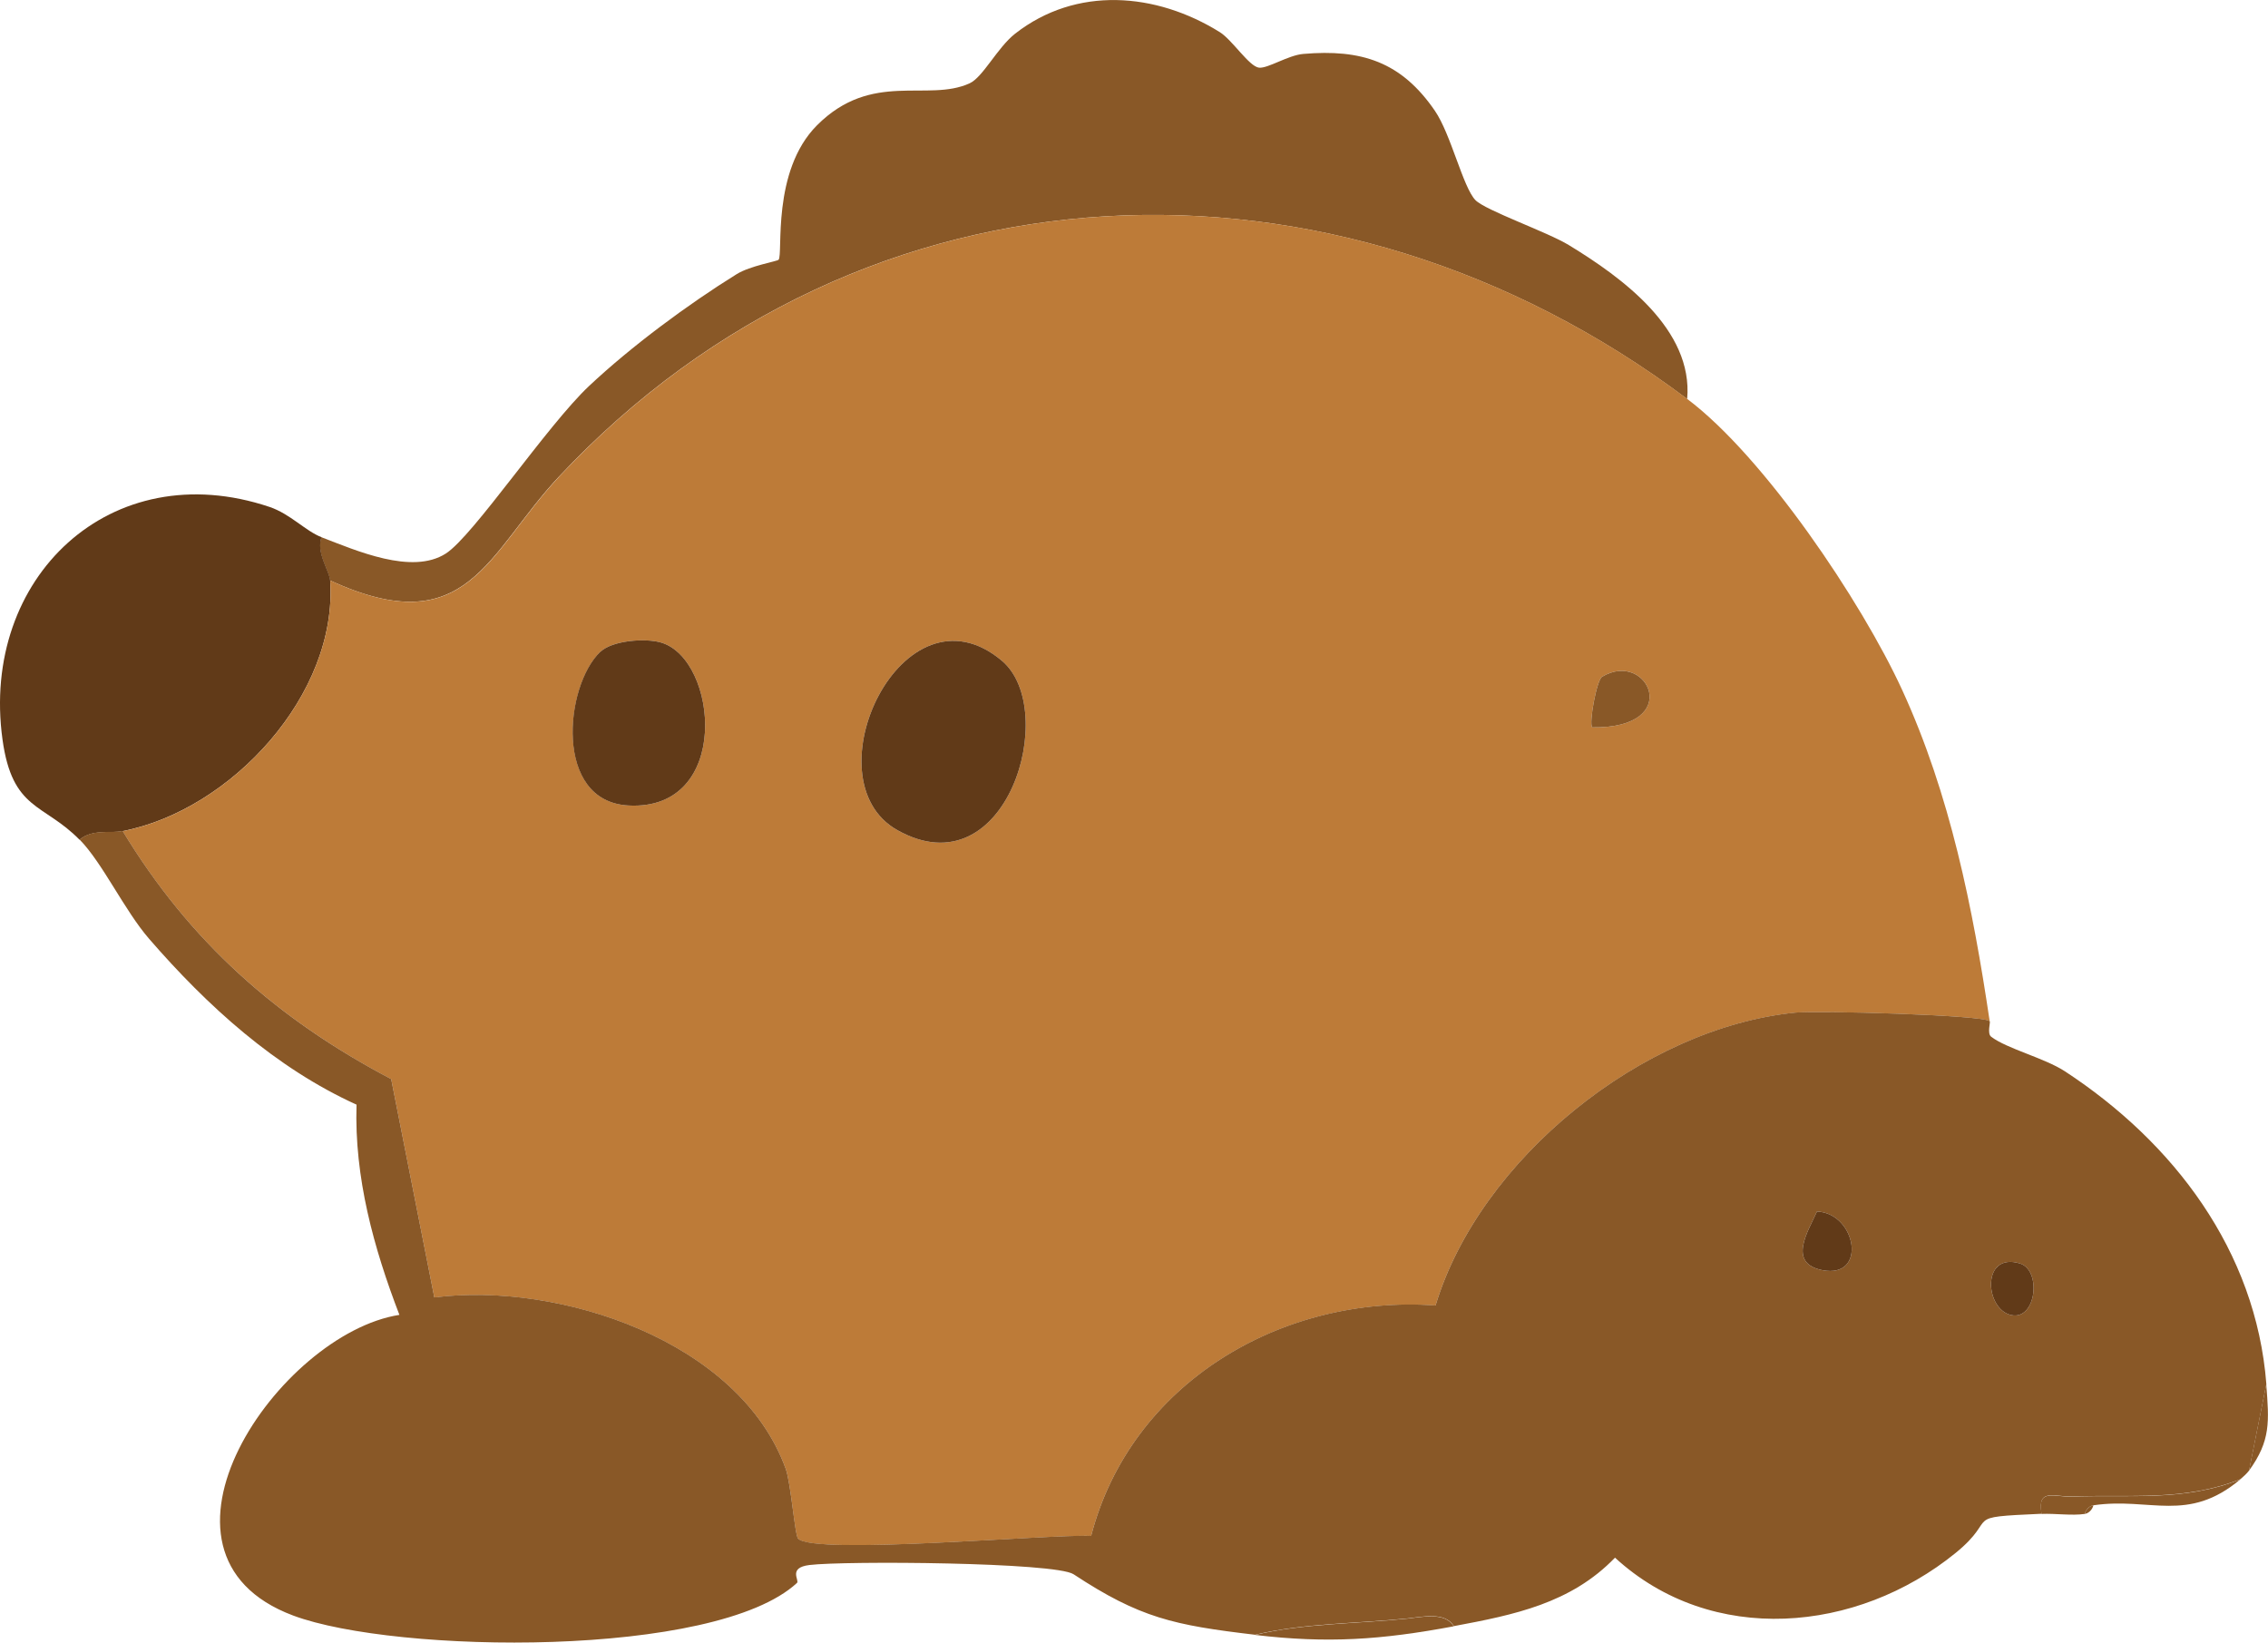 <?xml version="1.0" encoding="UTF-8"?>
<svg id="_레이어_2" data-name="레이어 2" xmlns="http://www.w3.org/2000/svg" viewBox="0 0 262.4 190.06">
  <defs>
    <style>
      .cls-1 {
        fill: #613a18;
      }

      .cls-2 {
        fill: #bd7b38;
      }

      .cls-3 {
        fill: #895827;
      }
    </style>
  </defs>
  <g id="_레이어_1-2" data-name="레이어 1">
    <g>
      <path class="cls-3" d="M195.2,46.15c.71-8.04-7.52-14.04-13.7-17.8-2.49-1.52-9.63-4-10.8-5.2-1.44-1.49-2.83-7.62-4.68-10.32-3.89-5.69-8.51-7.17-15.24-6.59-1.75.15-4.08,1.69-5.11,1.59-1.14-.12-3.09-3.2-4.54-4.11-7.39-4.6-16.61-5.36-23.69.18-2.05,1.61-3.72,5.04-5.26,5.74-4.86,2.22-11.3-1.5-17.65,4.85-5.31,5.31-3.9,14.93-4.45,15.56-.17.19-3.29.7-4.84,1.66-5.69,3.53-12.2,8.36-17.07,12.93s-13.41,17.36-16.59,19.4c-3.92,2.51-10.35-.34-14.4-1.89-.65,1.76.92,3.89,1,5,15.92,7.34,18.21-3.19,26.49-12.01,35.31-37.65,89.7-39.65,130.51-8.99Z"/>
      <path class="cls-1" d="M9.2,97.15c1.53-1.26,3.45-.7,5-1,12.53-2.44,24.91-15.81,24-29-.08-1.11-1.65-3.24-1-5-1.85-.71-3.61-2.69-6.01-3.5C12.84,52.48-2.3,66.82.29,85.56c1.14,8.24,4.76,7.35,8.91,11.59Z"/>
      <g>
        <path class="cls-2" d="M64.69,55.14c35.31-37.65,89.7-39.65,130.51-8.99,8.91,6.69,20.15,23.41,24.86,33.64,5.57,12.12,8.19,25.23,10.14,38.36-.87-.74-20-1.24-22.49-.99-17.68,1.76-36.53,16.98-41.62,33.88-17.81-1.28-35.26,8.99-39.85,26.66-4.88-.22-31.96,2.25-33.9.32-.39-.38-.83-6.4-1.43-8.07-5.35-14.81-26.17-21.68-40.66-19.84l-4.99-25.26c-13.17-6.94-23.32-15.91-31.06-28.69,12.53-2.44,24.91-15.81,24-29,15.92,7.34,18.21-3.19,26.49-12.01ZM103.82,96.04c12.67,7.11,18.81-13.93,12.1-19.59-11.46-9.65-22.49,13.75-12.1,19.59ZM72.72,93.19c11.94.63,10.37-16.9,3.77-18.85-1.84-.54-5.64-.25-7.03,1.07-4.12,3.92-5.42,17.33,3.27,17.78ZM184.21,84.15c10.74.16,6.45-9.08,1.14-5.85-.62.38-1.54,5.39-1.14,5.85Z"/>
        <path class="cls-1" d="M115.92,76.45c-11.46-9.65-22.49,13.75-12.1,19.59,12.67,7.11,18.81-13.93,12.1-19.59Z"/>
        <path class="cls-1" d="M69.45,75.41c-4.12,3.92-5.42,17.33,3.27,17.78,11.94.63,10.37-16.9,3.77-18.85-1.84-.54-5.64-.25-7.03,1.07Z"/>
        <path class="cls-3" d="M185.35,78.3c-.62.38-1.54,5.39-1.14,5.85,10.74.16,6.45-9.08,1.14-5.85Z"/>
      </g>
      <g>
        <path class="cls-3" d="M14.2,96.15c7.74,12.78,17.88,21.76,31.06,28.69l4.99,25.26c14.49-1.84,35.31,5.03,40.66,19.84.6,1.67,1.05,7.68,1.43,8.07,1.95,1.93,29.03-.54,33.9-.32,4.59-17.67,22.04-27.94,39.85-26.66,5.09-16.9,23.94-32.12,41.62-33.88,2.49-.25,21.62.26,22.49.99.12.11-.32,1.43.17,1.8,1.82,1.39,6.17,2.46,8.53,4,12.56,8.22,22.11,20.73,23.31,36.19l-2,10c-.25.34-.67.72-1,1-6.54,2.6-12.78,1.74-19.54,2-1.92.07-4.01-1.03-3.46,2-9.54.43-4.77.32-9.96,4.54-11.38,9.26-28.21,10.81-39.4.54-5.11,5.3-11.69,6.62-18.64,7.92-1.03-1.71-3.73-1.06-5.37-.89-5.9.61-12.04.54-17.63,1.89-9.4-1.11-13.32-1.94-21-7-2.12-1.4-26.5-1.57-30.56-1.07-2.52.31-1.12,1.78-1.44,2.07-9.44,8.74-46.43,8.2-58.28,3.78-19.24-7.19-1.61-32.63,12.28-34.79-2.97-7.73-5.23-15.9-4.96-24.32-9.4-4.27-17.28-11.43-24.01-19.2-2.84-3.28-5.38-8.77-8.03-11.47,1.53-1.26,3.45-.7,5-1ZM210.85,146.95c5.22,1.01,3.94-6.6-.63-6.79-1.02,2.28-3.46,5.99.63,6.79ZM232.72,152.15c2.88.59,3.51-5.22.97-5.98-4.5-1.35-4.06,5.35-.97,5.98Z"/>
        <path class="cls-3" d="M145.2,189.15c8.4,1,14.6.57,23-1-1.03-1.71-3.73-1.06-5.37-.89-5.9.61-12.04.54-17.63,1.89Z"/>
        <path class="cls-3" d="M259.2,171.15c-6.54,2.6-12.78,1.74-19.54,2-1.92.07-4.01-1.03-3.46,2,1.61-.07,3.51.22,5,0,.11-.48.53-.93,1-1,6.57-.96,10.91,2.12,17-3Z"/>
        <path class="cls-3" d="M260.2,170.15c2.53-3.49,2.33-5.67,2-10l-2,10Z"/>
        <path class="cls-3" d="M241.2,175.15c.47-.07.89-.52,1-1-.47.07-.89.52-1,1Z"/>
        <path class="cls-1" d="M210.22,140.16c-1.02,2.28-3.46,5.99.63,6.79,5.22,1.01,3.94-6.6-.63-6.79Z"/>
        <path class="cls-1" d="M233.69,146.17c-4.5-1.35-4.06,5.35-.97,5.98,2.88.59,3.51-5.22.97-5.98Z"/>
      </g>
    </g>
  </g>
</svg>